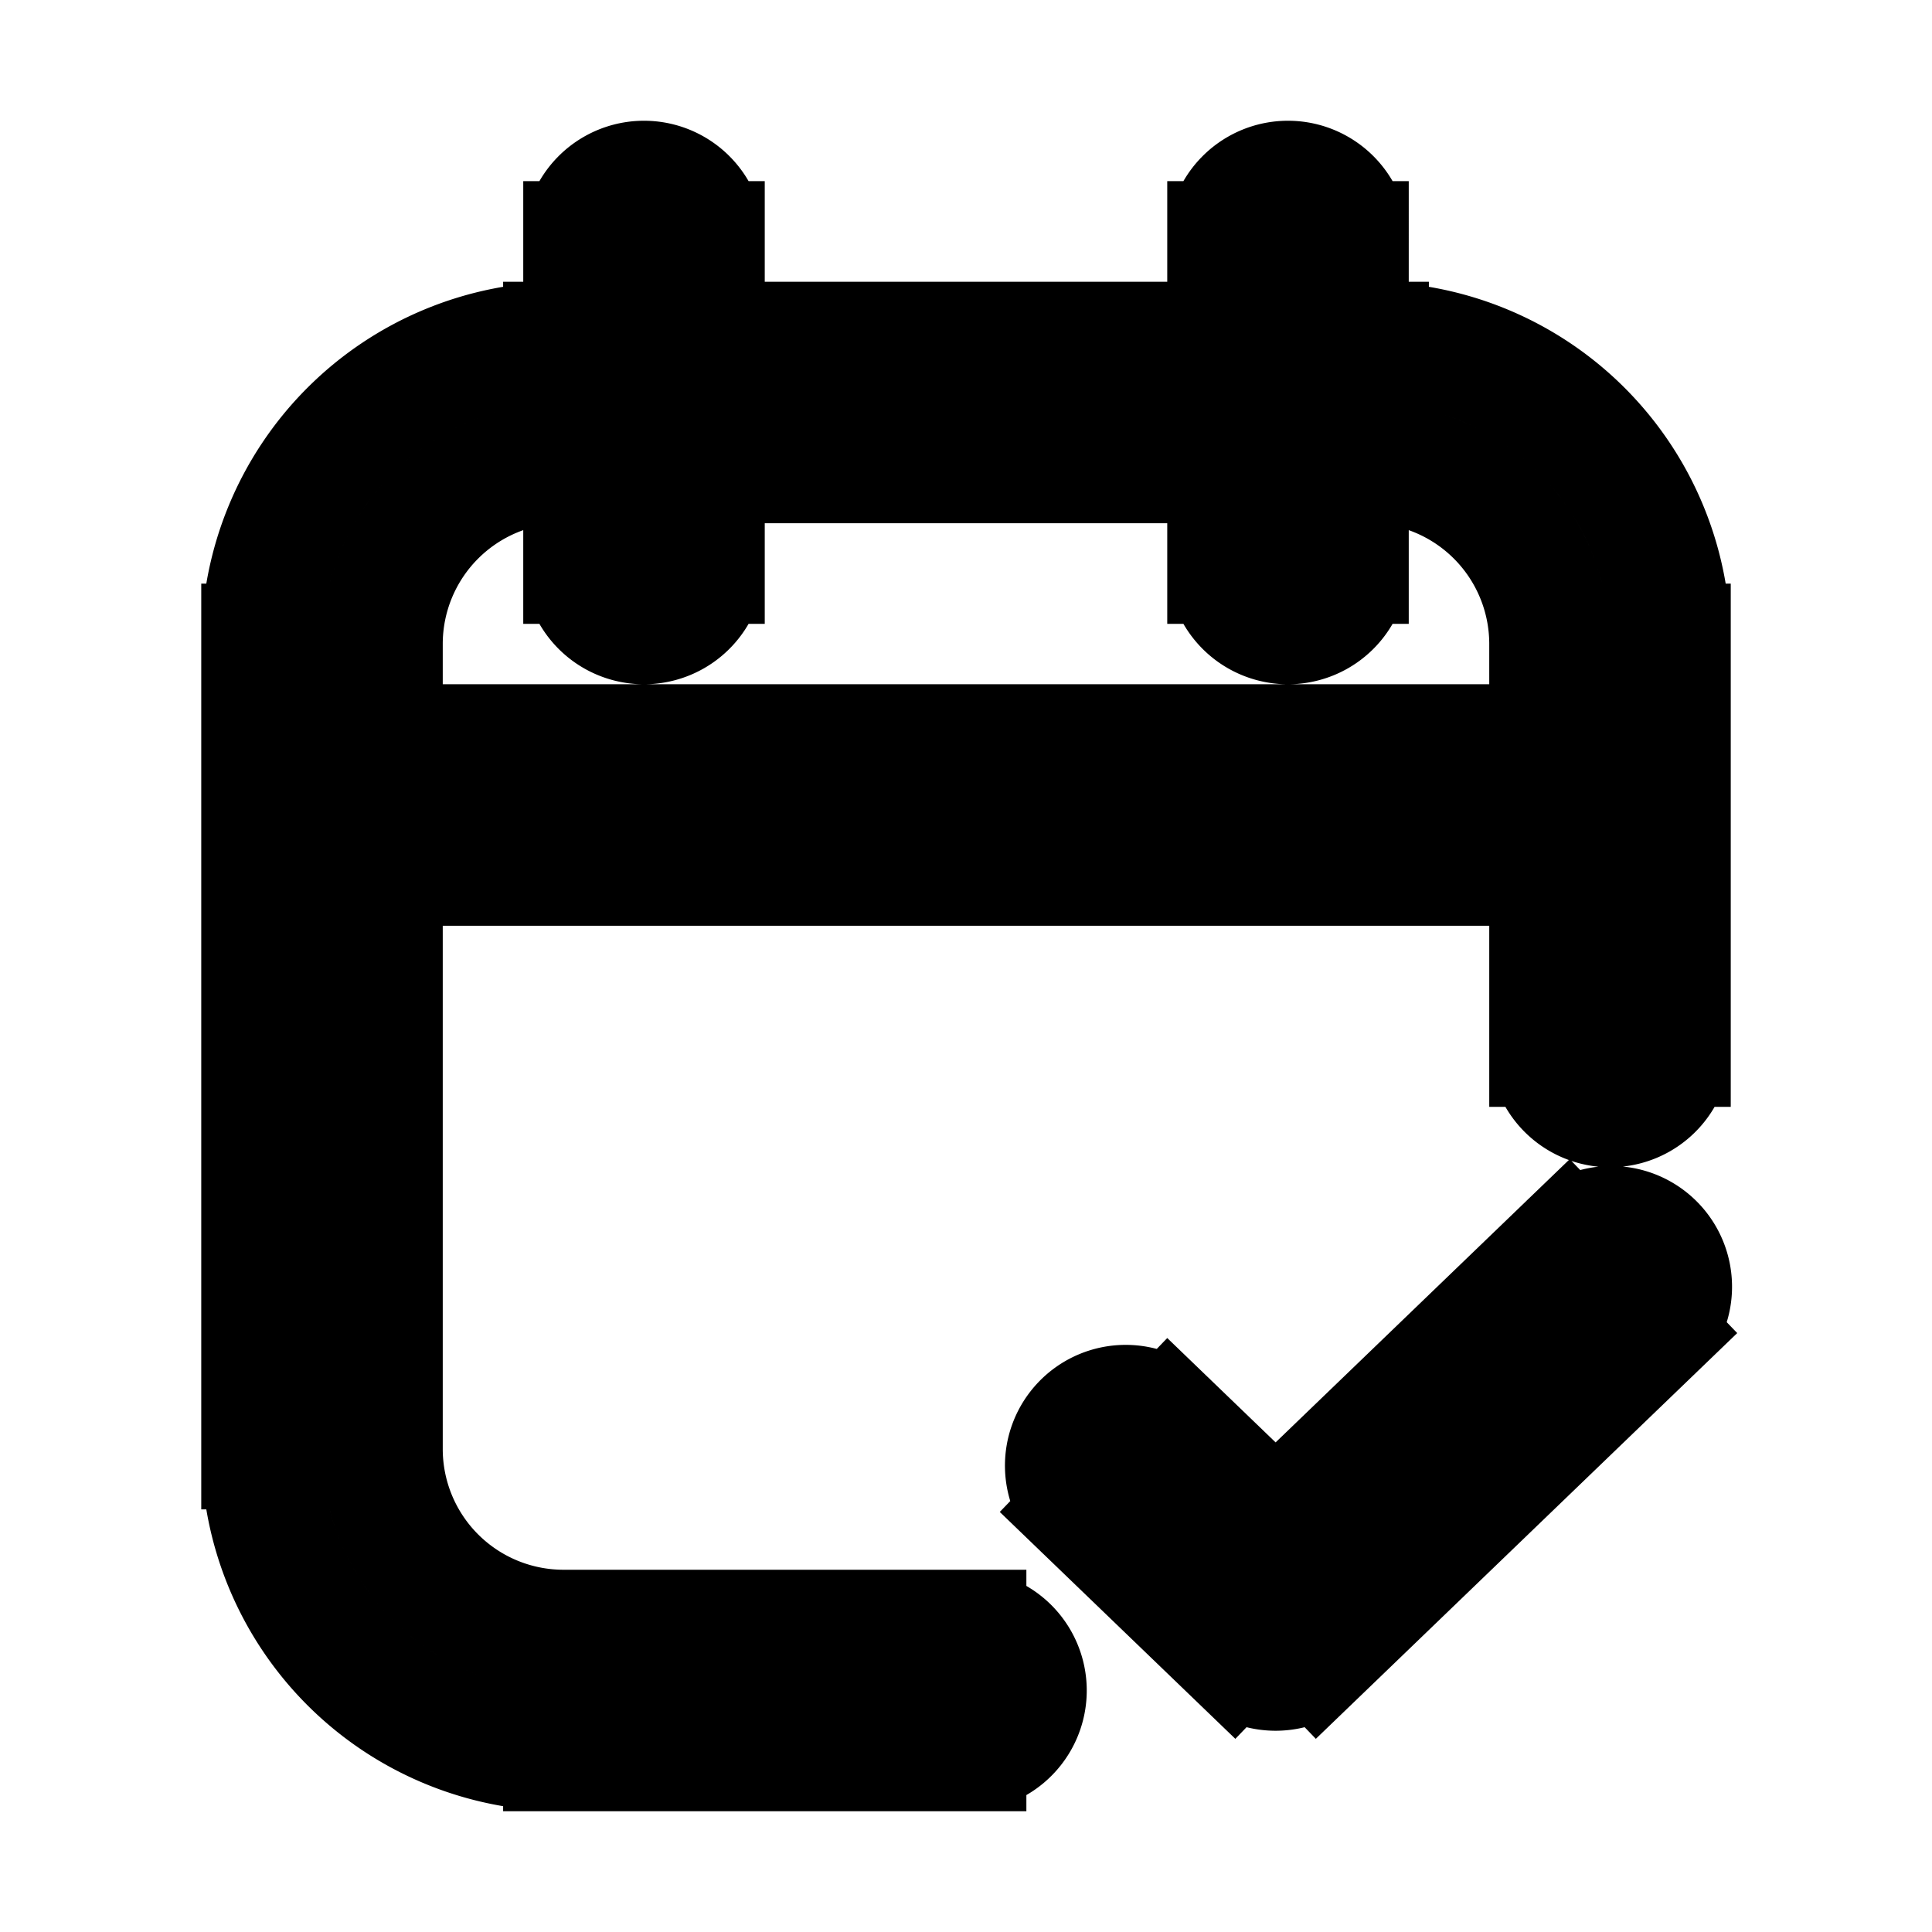 <svg xmlns="http://www.w3.org/2000/svg" fill="none" viewBox="0 0 24 24" stroke-width="1.5" stroke="currentColor" aria-hidden="true" data-slot="icon">
  <path d="M20 10v.75h.75V10zM4 10h-.75v.75H4zm8 11.75a.75.75 0 0 0 0-1.5zM19.25 13a.75.75 0 0 0 1.5 0zm-2.5-10a.75.75 0 0 0-1.5 0zm-1.5 4a.75.75 0 0 0 1.5 0zm-6.5-4a.75.75 0 0 0-1.5 0zm-1.5 4a.75.75 0 0 0 1.5 0zm7.27 10.682a.75.75 0 1 0-1.04 1.08zM15.846 20l-.52.54c.29.28.75.28 1.04 0zm4.674-3.46a.75.75 0 1 0-1.04-1.08zM7 5.75h10v-1.5H7zM19.25 8v2h1.5V8zM20 9.25H4v1.5h16zM4.75 10V8h-1.5v2zM17 5.75A2.25 2.25 0 0 1 19.25 8h1.5A3.75 3.75 0 0 0 17 4.25zM7 4.25A3.75 3.75 0 0 0 3.25 8h1.5A2.25 2.25 0 0 1 7 5.75zM4.75 18V8h-1.5v10zM7 21.75h5v-1.5H7zM19.25 8v5h1.5V8zm-16 10A3.75 3.75 0 0 0 7 21.75v-1.5A2.25 2.25 0 0 1 4.75 18zm12-15v4h1.5V3zm-8 0v4h1.5V3zm6.23 15.762 1.846 1.778 1.04-1.08-1.846-1.778zm2.886 1.778 4.154-4-1.04-1.08-4.154 4z"/>
</svg>
